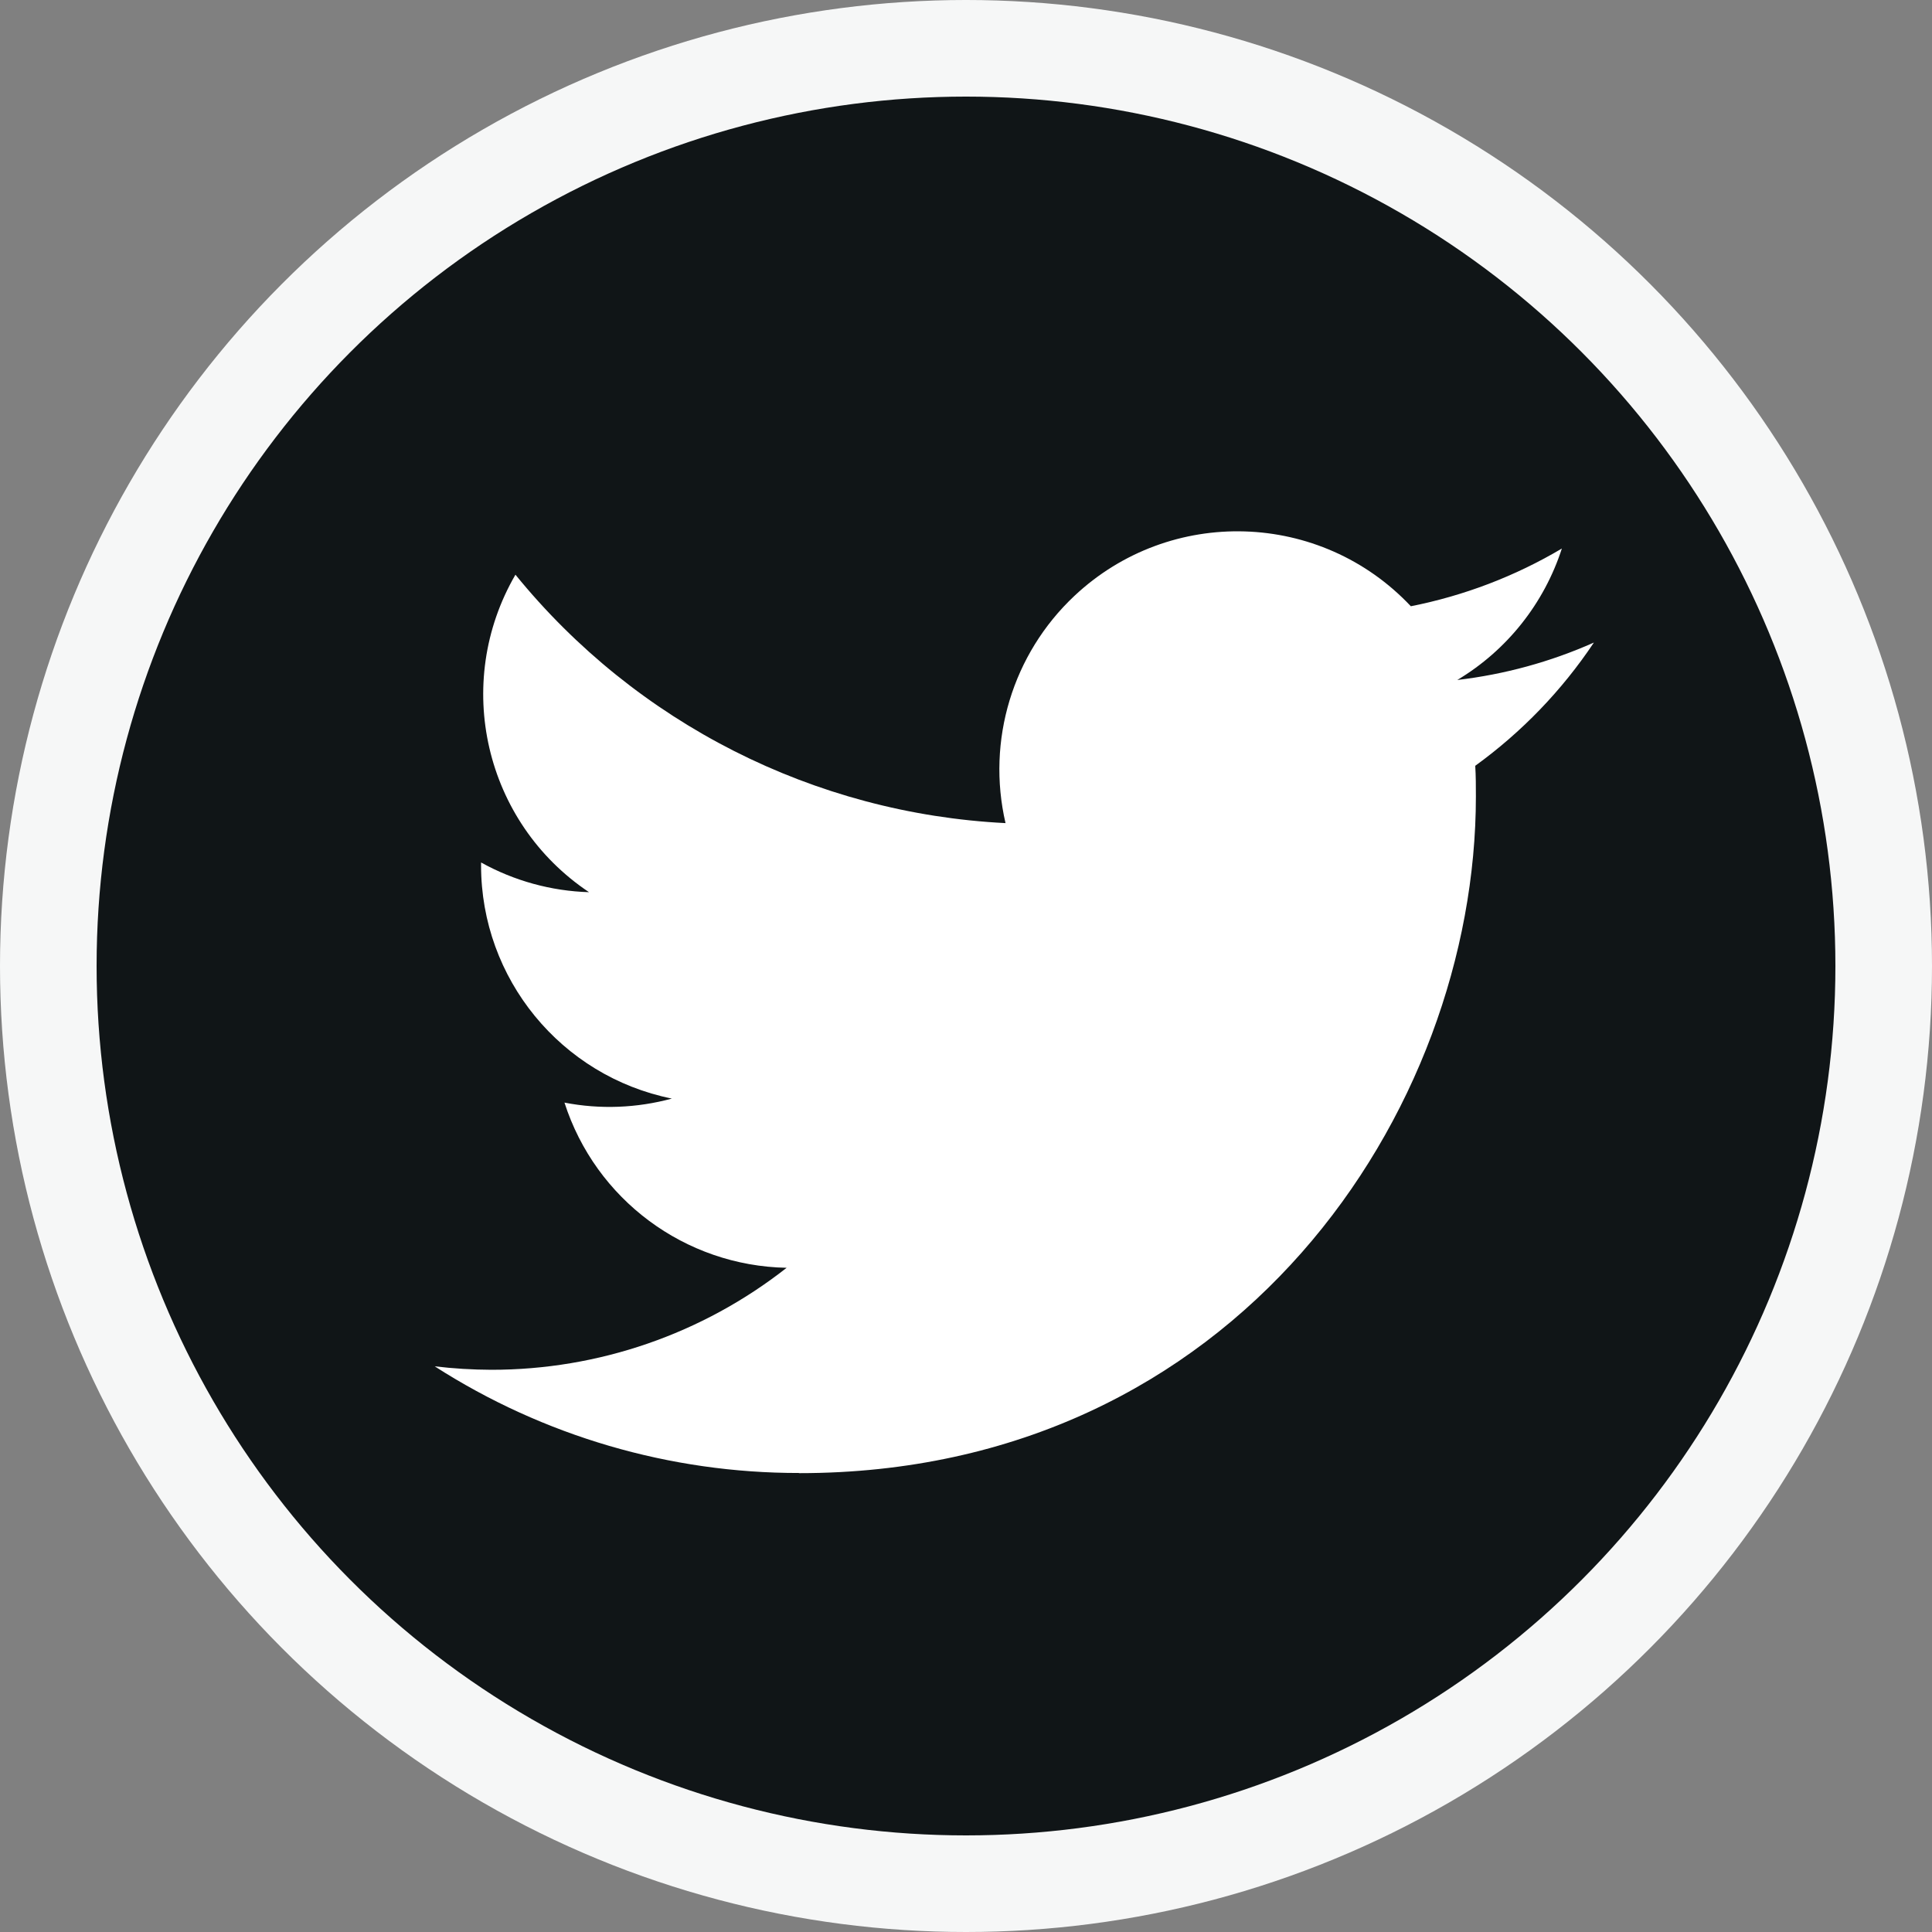 <svg width="24" height="24" viewBox="0 0 24 24" fill="none" xmlns="http://www.w3.org/2000/svg">
<rect x="0" y="0" width="24" height="24" fill="#808080" stroke="none"/>
<g clip-path="url(#clip0_4824_434)">
<circle cx="12" cy="12" r="12" fill="#F6F7F7"/>
<circle cx="12" cy="12" r="10.8" fill="#101517"/>
<path d="M18.326 9.513C18.334 9.64 18.334 9.767 18.334 9.895C18.334 13.798 15.363 18.3 9.928 18.3V18.298C8.323 18.3 6.751 17.84 5.4 16.973C5.633 17.001 5.868 17.015 6.103 17.016C7.433 17.017 8.726 16.571 9.772 15.749C8.508 15.725 7.399 14.901 7.012 13.697C7.455 13.783 7.911 13.765 8.346 13.647C6.968 13.368 5.976 12.157 5.976 10.751C5.976 10.738 5.976 10.726 5.976 10.714C6.387 10.942 6.847 11.069 7.317 11.083C6.019 10.216 5.619 8.489 6.403 7.139C7.903 8.984 10.116 10.106 12.491 10.225C12.253 9.199 12.579 8.124 13.346 7.403C14.536 6.284 16.407 6.342 17.526 7.531C18.188 7.4 18.822 7.158 19.402 6.814C19.181 7.497 18.72 8.078 18.103 8.447C18.689 8.378 19.261 8.222 19.8 7.982C19.403 8.577 18.904 9.094 18.326 9.513Z" fill="white"/>
</g>
<defs>
<clipPath id="clip0_4824_434">
<rect width="24" height="24" fill="white"/>
</clipPath>
</defs>
</svg>
